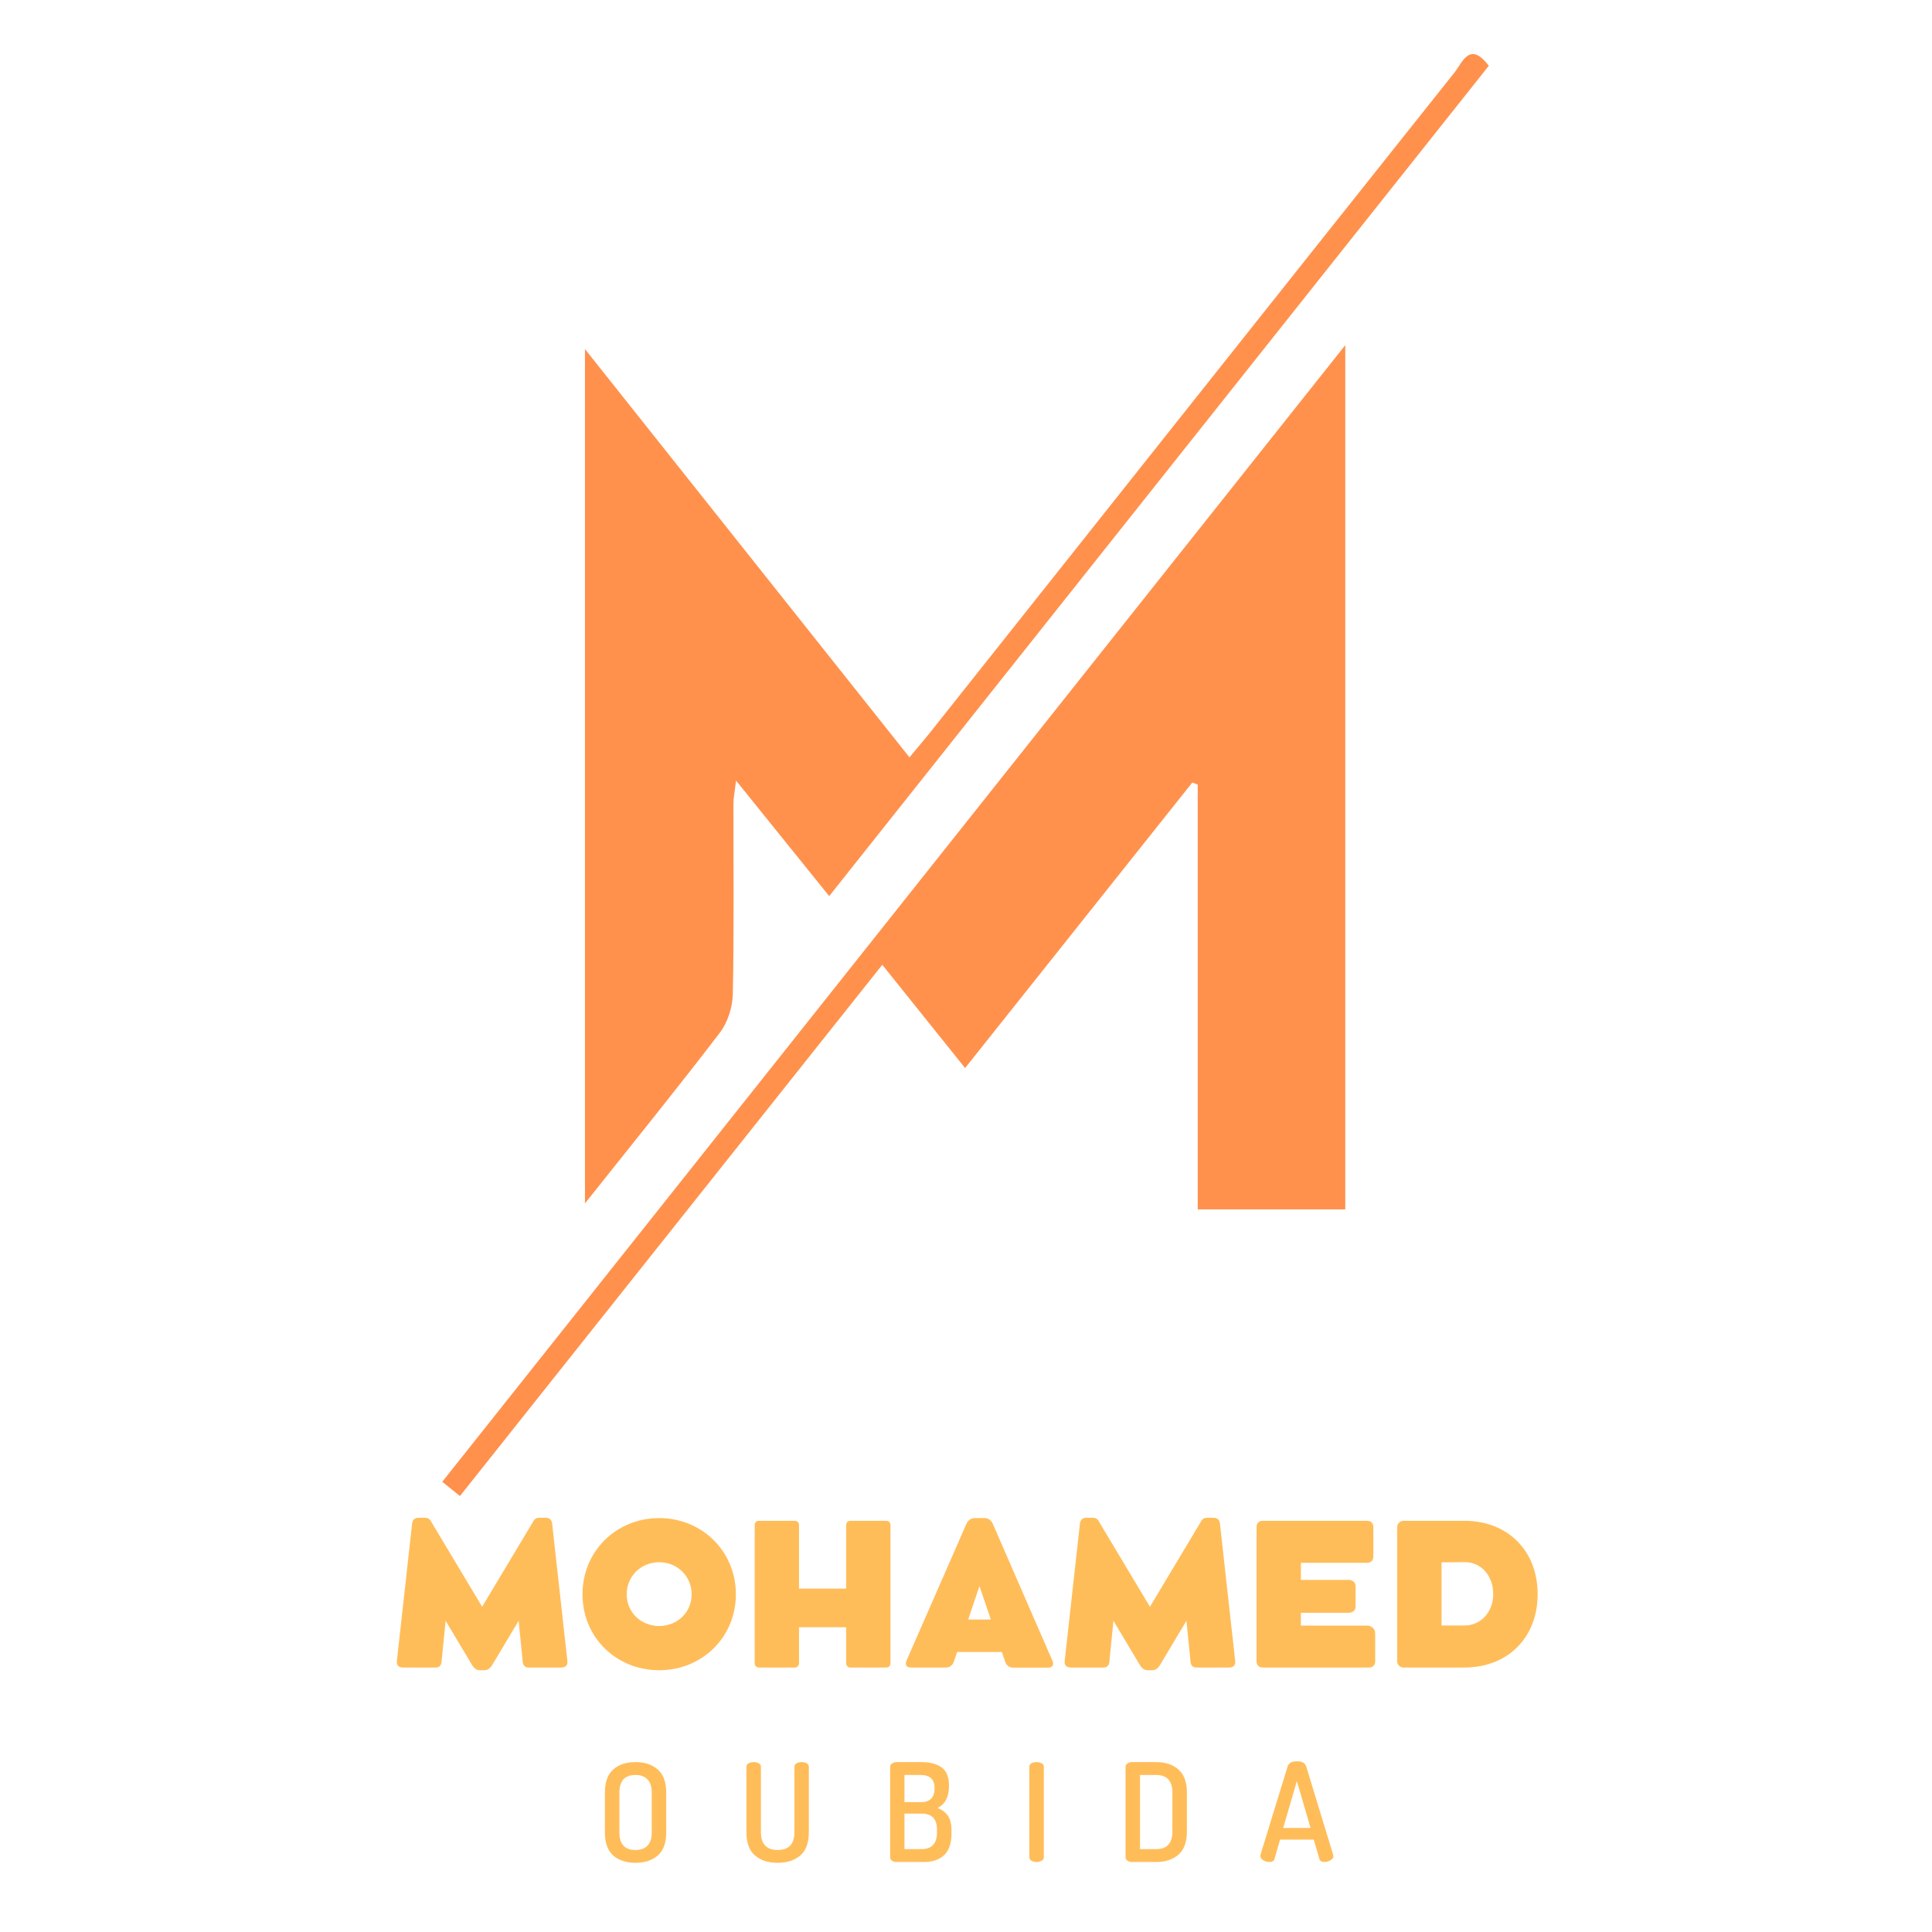 <svg xmlns="http://www.w3.org/2000/svg" xmlns:xlink="http://www.w3.org/1999/xlink" width="100" zoomAndPan="magnify" viewBox="0 0 375 375" height="100" preserveAspectRatio="xMidYMid meet" version="1.0"><defs><g/><clipPath id="b38fc5e465"><path d="M 85.832 66 L 262 66 L 262 290.34 L 85.832 290.34 Z M 85.832 66 " clip-rule="nonzero"/></clipPath></defs><g fill="#ffbd59" fill-opacity="1"><g transform="translate(75.32, 323.666)"><g><path d="M 34.816 -1.219 L 31.855 -27.898 C 31.762 -28.668 31.367 -29.062 30.656 -29.062 L 29.285 -29.062 C 28.5 -29.062 28.293 -28.555 27.918 -27.918 L 18.262 -11.793 L 8.605 -27.918 C 8.23 -28.555 8.023 -29.062 7.238 -29.062 L 5.867 -29.062 C 5.156 -29.062 4.762 -28.668 4.668 -27.898 L 1.707 -1.219 C 1.613 -0.375 2.156 0 2.945 0 L 9.188 0 C 9.918 0 10.312 -0.336 10.387 -1.145 L 11.176 -9.074 L 16.219 -0.637 C 16.707 0.188 17.176 0.523 17.887 0.523 L 18.637 0.523 C 19.348 0.523 19.816 0.188 20.305 -0.637 L 25.348 -9.074 L 26.137 -1.145 C 26.211 -0.336 26.605 0 27.336 0 L 33.578 0 C 34.367 0 34.91 -0.375 34.816 -1.219 Z M 34.816 -1.219 "/></g></g></g><g fill="#ffbd59" fill-opacity="1"><g transform="translate(111.841, 323.666)"><g><path d="M 1.219 -14.211 C 1.219 -5.887 7.742 0.523 16.105 0.523 C 24.449 0.523 30.992 -5.887 30.992 -14.211 C 30.992 -22.555 24.43 -29.004 16.105 -29.004 C 7.762 -29.004 1.219 -22.555 1.219 -14.211 Z M 9.805 -14.211 C 9.805 -17.738 12.582 -20.438 16.105 -20.438 C 19.613 -20.438 22.406 -17.738 22.406 -14.211 C 22.406 -10.707 19.629 -8.062 16.105 -8.062 C 12.562 -8.062 9.805 -10.707 9.805 -14.211 Z M 9.805 -14.211 "/></g></g></g><g fill="#ffbd59" fill-opacity="1"><g transform="translate(144.049, 323.666)"><g><path d="M 27.938 -28.48 L 21.035 -28.48 C 20.512 -28.48 20.191 -28.141 20.191 -27.617 L 20.191 -15.316 L 11.043 -15.316 L 11.043 -27.617 C 11.043 -28.141 10.707 -28.48 10.18 -28.48 L 3.301 -28.48 C 2.773 -28.48 2.438 -28.18 2.438 -27.617 L 2.438 -0.863 C 2.438 -0.32 2.773 0 3.301 0 L 10.18 0 C 10.707 0 11.043 -0.336 11.043 -0.863 L 11.043 -7.816 L 20.191 -7.816 L 20.191 -0.863 C 20.191 -0.336 20.512 0 21.035 0 L 27.938 0 C 28.461 0 28.797 -0.32 28.797 -0.863 L 28.797 -27.617 C 28.797 -28.18 28.461 -28.48 27.938 -28.48 Z M 27.938 -28.48 "/></g></g></g><g fill="#ffbd59" fill-opacity="1"><g transform="translate(175.282, 323.666)"><g><path d="M 29.004 -1.293 L 17.418 -27.898 C 17.156 -28.516 16.594 -29.004 15.898 -29.004 L 13.875 -29.004 C 13.254 -29.004 12.617 -28.609 12.301 -27.898 L 0.656 -1.312 C 0.32 -0.543 0.695 0 1.52 0 L 8.344 0 C 9.094 0 9.637 -0.508 9.844 -1.086 L 10.5 -3.02 L 19.18 -3.02 L 19.836 -1.07 C 20.062 -0.43 20.645 0.02 21.316 0.02 L 28.16 0.02 C 29.023 0.02 29.324 -0.562 29.004 -1.293 Z M 12.637 -9.316 L 14.832 -15.805 L 17.043 -9.316 Z M 12.637 -9.316 "/></g></g></g><g fill="#ffbd59" fill-opacity="1"><g transform="translate(204.941, 323.666)"><g><path d="M 34.816 -1.219 L 31.855 -27.898 C 31.762 -28.668 31.367 -29.062 30.656 -29.062 L 29.285 -29.062 C 28.5 -29.062 28.293 -28.555 27.918 -27.918 L 18.262 -11.793 L 8.605 -27.918 C 8.23 -28.555 8.023 -29.062 7.238 -29.062 L 5.867 -29.062 C 5.156 -29.062 4.762 -28.668 4.668 -27.898 L 1.707 -1.219 C 1.613 -0.375 2.156 0 2.945 0 L 9.188 0 C 9.918 0 10.312 -0.336 10.387 -1.145 L 11.176 -9.074 L 16.219 -0.637 C 16.707 0.188 17.176 0.523 17.887 0.523 L 18.637 0.523 C 19.348 0.523 19.816 0.188 20.305 -0.637 L 25.348 -9.074 L 26.137 -1.145 C 26.211 -0.336 26.605 0 27.336 0 L 33.578 0 C 34.367 0 34.91 -0.375 34.816 -1.219 Z M 34.816 -1.219 "/></g></g></g><g fill="#ffbd59" fill-opacity="1"><g transform="translate(241.461, 323.666)"><g><path d="M 23.793 -8.137 L 11.043 -8.137 L 11.043 -10.629 L 20.27 -10.629 C 21.129 -10.629 21.656 -11.117 21.656 -11.887 L 21.656 -15.711 C 21.656 -16.535 21.129 -17.004 20.27 -17.004 L 11.043 -17.004 L 11.043 -20.324 L 23.887 -20.324 C 24.656 -20.324 25.105 -20.793 25.105 -21.562 L 25.105 -27.262 C 25.105 -28.012 24.656 -28.48 23.887 -28.48 L 3.656 -28.48 C 2.887 -28.48 2.438 -28.031 2.438 -27.262 L 2.438 -1.18 C 2.438 -0.469 2.887 0 3.656 0 L 24.262 0 C 24.992 0 25.461 -0.469 25.461 -1.18 L 25.461 -6.562 C 25.461 -7.52 24.824 -8.137 23.793 -8.137 Z M 23.793 -8.137 "/></g></g></g><g fill="#ffbd59" fill-opacity="1"><g transform="translate(268.758, 323.666)"><g><path d="M 2.438 -1.18 C 2.438 -0.562 3 0 3.656 0 L 15.469 0 C 23.906 0 29.699 -5.812 29.699 -14.23 C 29.699 -22.688 23.887 -28.48 15.469 -28.48 L 3.656 -28.48 C 3 -28.48 2.438 -27.938 2.438 -27.281 Z M 11.043 -8.156 L 11.043 -20.418 L 15.469 -20.457 C 18.805 -20.492 21.074 -17.754 21.074 -14.23 C 21.074 -10.895 18.805 -8.156 15.469 -8.156 Z M 11.043 -8.156 "/></g></g></g><g fill="#ffbd59" fill-opacity="1"><g transform="translate(115.847, 361.413)"><g><path d="M 1.562 -5.75 L 1.562 -13.469 C 1.562 -15.5 2.098 -16.992 3.172 -17.953 C 4.254 -18.91 5.695 -19.391 7.5 -19.391 C 9.301 -19.391 10.742 -18.91 11.828 -17.953 C 12.922 -16.992 13.469 -15.5 13.469 -13.469 L 13.469 -5.75 C 13.469 -3.719 12.922 -2.223 11.828 -1.266 C 10.742 -0.316 9.301 0.156 7.5 0.156 C 5.695 0.156 4.254 -0.316 3.172 -1.266 C 2.098 -2.223 1.562 -3.719 1.562 -5.75 Z M 4.375 -5.75 C 4.375 -3.469 5.414 -2.328 7.5 -2.328 C 8.508 -2.328 9.285 -2.609 9.828 -3.172 C 10.379 -3.742 10.656 -4.602 10.656 -5.75 L 10.656 -13.469 C 10.656 -14.613 10.379 -15.469 9.828 -16.031 C 9.285 -16.602 8.508 -16.891 7.5 -16.891 C 5.414 -16.891 4.375 -15.75 4.375 -13.469 Z M 4.375 -5.75 "/></g></g></g><g fill="#ffbd59" fill-opacity="1"><g transform="translate(143.212, 361.413)"><g><path d="M 1.672 -5.75 L 1.672 -18.484 C 1.672 -18.785 1.805 -19.008 2.078 -19.156 C 2.359 -19.312 2.691 -19.391 3.078 -19.391 C 3.461 -19.391 3.789 -19.312 4.062 -19.156 C 4.344 -19.008 4.484 -18.785 4.484 -18.484 L 4.484 -5.75 C 4.484 -4.602 4.766 -3.742 5.328 -3.172 C 5.891 -2.609 6.688 -2.328 7.719 -2.328 C 9.895 -2.328 10.984 -3.469 10.984 -5.75 L 10.984 -18.484 C 10.984 -18.785 11.117 -19.008 11.391 -19.156 C 11.66 -19.312 11.988 -19.391 12.375 -19.391 C 12.77 -19.391 13.102 -19.312 13.375 -19.156 C 13.645 -19.008 13.781 -18.785 13.781 -18.484 L 13.781 -5.75 C 13.781 -3.719 13.227 -2.223 12.125 -1.266 C 11.02 -0.316 9.551 0.156 7.719 0.156 C 5.895 0.156 4.43 -0.316 3.328 -1.266 C 2.223 -2.223 1.672 -3.719 1.672 -5.75 Z M 1.672 -5.75 "/></g></g></g><g fill="#ffbd59" fill-opacity="1"><g transform="translate(171.027, 361.413)"><g><path d="M 1.75 -0.906 L 1.75 -18.453 C 1.75 -18.734 1.875 -18.957 2.125 -19.125 C 2.375 -19.301 2.664 -19.391 3 -19.391 L 7.828 -19.391 C 9.453 -19.391 10.75 -19.051 11.719 -18.375 C 12.688 -17.707 13.172 -16.516 13.172 -14.797 C 13.172 -12.609 12.422 -11.176 10.922 -10.5 C 11.828 -10.145 12.508 -9.633 12.969 -8.969 C 13.426 -8.312 13.656 -7.348 13.656 -6.078 L 13.656 -5.562 C 13.656 -3.625 13.176 -2.211 12.219 -1.328 C 11.27 -0.441 9.988 0 8.375 0 L 3 0 C 2.625 0 2.32 -0.086 2.094 -0.266 C 1.863 -0.441 1.75 -0.656 1.75 -0.906 Z M 4.531 -2.5 L 7.844 -2.5 C 9.844 -2.5 10.844 -3.594 10.844 -5.781 L 10.844 -6.203 C 10.844 -7.336 10.586 -8.148 10.078 -8.641 C 9.578 -9.141 8.832 -9.391 7.844 -9.391 L 4.531 -9.391 Z M 4.531 -11.609 L 7.688 -11.609 C 9.477 -11.609 10.375 -12.52 10.375 -14.344 C 10.375 -16.039 9.461 -16.891 7.641 -16.891 L 4.531 -16.891 Z M 4.531 -11.609 "/></g></g></g><g fill="#ffbd59" fill-opacity="1"><g transform="translate(198.047, 361.413)"><g><path d="M 1.75 -0.922 L 1.75 -18.484 C 1.75 -18.785 1.883 -19.008 2.156 -19.156 C 2.438 -19.312 2.77 -19.391 3.156 -19.391 C 3.539 -19.391 3.867 -19.312 4.141 -19.156 C 4.422 -19.008 4.562 -18.785 4.562 -18.484 L 4.562 -0.922 C 4.562 -0.641 4.422 -0.414 4.141 -0.25 C 3.867 -0.082 3.539 0 3.156 0 C 2.781 0 2.453 -0.082 2.172 -0.25 C 1.891 -0.414 1.75 -0.641 1.75 -0.922 Z M 1.75 -0.922 "/></g></g></g><g fill="#ffbd59" fill-opacity="1"><g transform="translate(216.718, 361.413)"><g><path d="M 1.75 -0.906 L 1.75 -18.484 C 1.75 -18.734 1.867 -18.945 2.109 -19.125 C 2.348 -19.301 2.645 -19.391 3 -19.391 L 7.688 -19.391 C 9.488 -19.391 10.93 -18.91 12.016 -17.953 C 13.109 -16.992 13.656 -15.5 13.656 -13.469 L 13.656 -5.906 C 13.656 -3.875 13.109 -2.379 12.016 -1.422 C 10.93 -0.473 9.488 0 7.688 0 L 3 0 C 2.645 0 2.348 -0.086 2.109 -0.266 C 1.867 -0.441 1.75 -0.656 1.75 -0.906 Z M 4.562 -2.5 L 7.688 -2.5 C 9.789 -2.5 10.844 -3.633 10.844 -5.906 L 10.844 -13.469 C 10.844 -15.75 9.789 -16.891 7.688 -16.891 L 4.562 -16.891 Z M 4.562 -2.5 "/></g></g></g><g fill="#ffbd59" fill-opacity="1"><g transform="translate(244.268, 361.413)"><g><path d="M 0.375 -1.172 C 0.375 -1.273 0.379 -1.352 0.391 -1.406 L 5.672 -18.594 C 5.891 -19.227 6.484 -19.547 7.453 -19.547 C 8.441 -19.547 9.039 -19.227 9.25 -18.594 L 14.5 -1.406 C 14.539 -1.301 14.562 -1.223 14.562 -1.172 C 14.562 -0.848 14.367 -0.57 13.984 -0.344 C 13.609 -0.113 13.207 0 12.781 0 C 12.27 0 11.953 -0.191 11.828 -0.578 L 10.734 -4.344 L 4.188 -4.344 L 3.109 -0.578 C 2.984 -0.191 2.656 0 2.125 0 C 1.695 0 1.297 -0.113 0.922 -0.344 C 0.555 -0.57 0.375 -0.848 0.375 -1.172 Z M 4.797 -6.609 L 10.109 -6.609 L 7.453 -15.703 Z M 4.797 -6.609 "/></g></g></g><g clip-path="url(#b38fc5e465)"><path fill="#ff914d" d="M 232.48 234.742 C 232.48 206.977 232.48 179.637 232.48 152.289 C 232.129 152.156 231.777 152.02 231.426 151.883 C 216.902 170.137 202.375 188.387 187.324 207.305 C 181.969 200.625 176.836 194.227 171.25 187.262 C 143.855 221.727 116.68 255.906 89.277 290.375 C 88.031 289.375 87.027 288.574 85.84 287.617 C 144.164 214.207 202.273 141.066 261.117 66.992 C 261.117 123.613 261.117 179.039 261.117 234.742 C 251.715 234.742 242.559 234.742 232.48 234.742 Z M 232.48 234.742 " fill-opacity="1" fill-rule="nonzero"/></g><path fill="#ff914d" d="M 113.543 67.758 C 134.828 94.535 155.449 120.477 176.527 147 C 178.129 145.074 179.535 143.434 180.875 141.746 C 214.684 99.176 248.477 56.578 282.34 14.043 C 283.832 12.172 285.242 7.848 288.973 12.773 C 246.48 66.258 203.957 119.785 160.945 173.934 C 154.949 166.5 149.242 159.41 142.867 151.512 C 142.625 153.59 142.363 154.777 142.363 155.977 C 142.34 168.316 142.492 180.66 142.234 192.996 C 142.18 195.535 141.23 198.484 139.695 200.484 C 131.379 211.359 122.746 222 113.539 233.582 C 113.543 178.008 113.543 123.484 113.543 67.758 Z M 113.543 67.758 " fill-opacity="1" fill-rule="nonzero"/></svg>